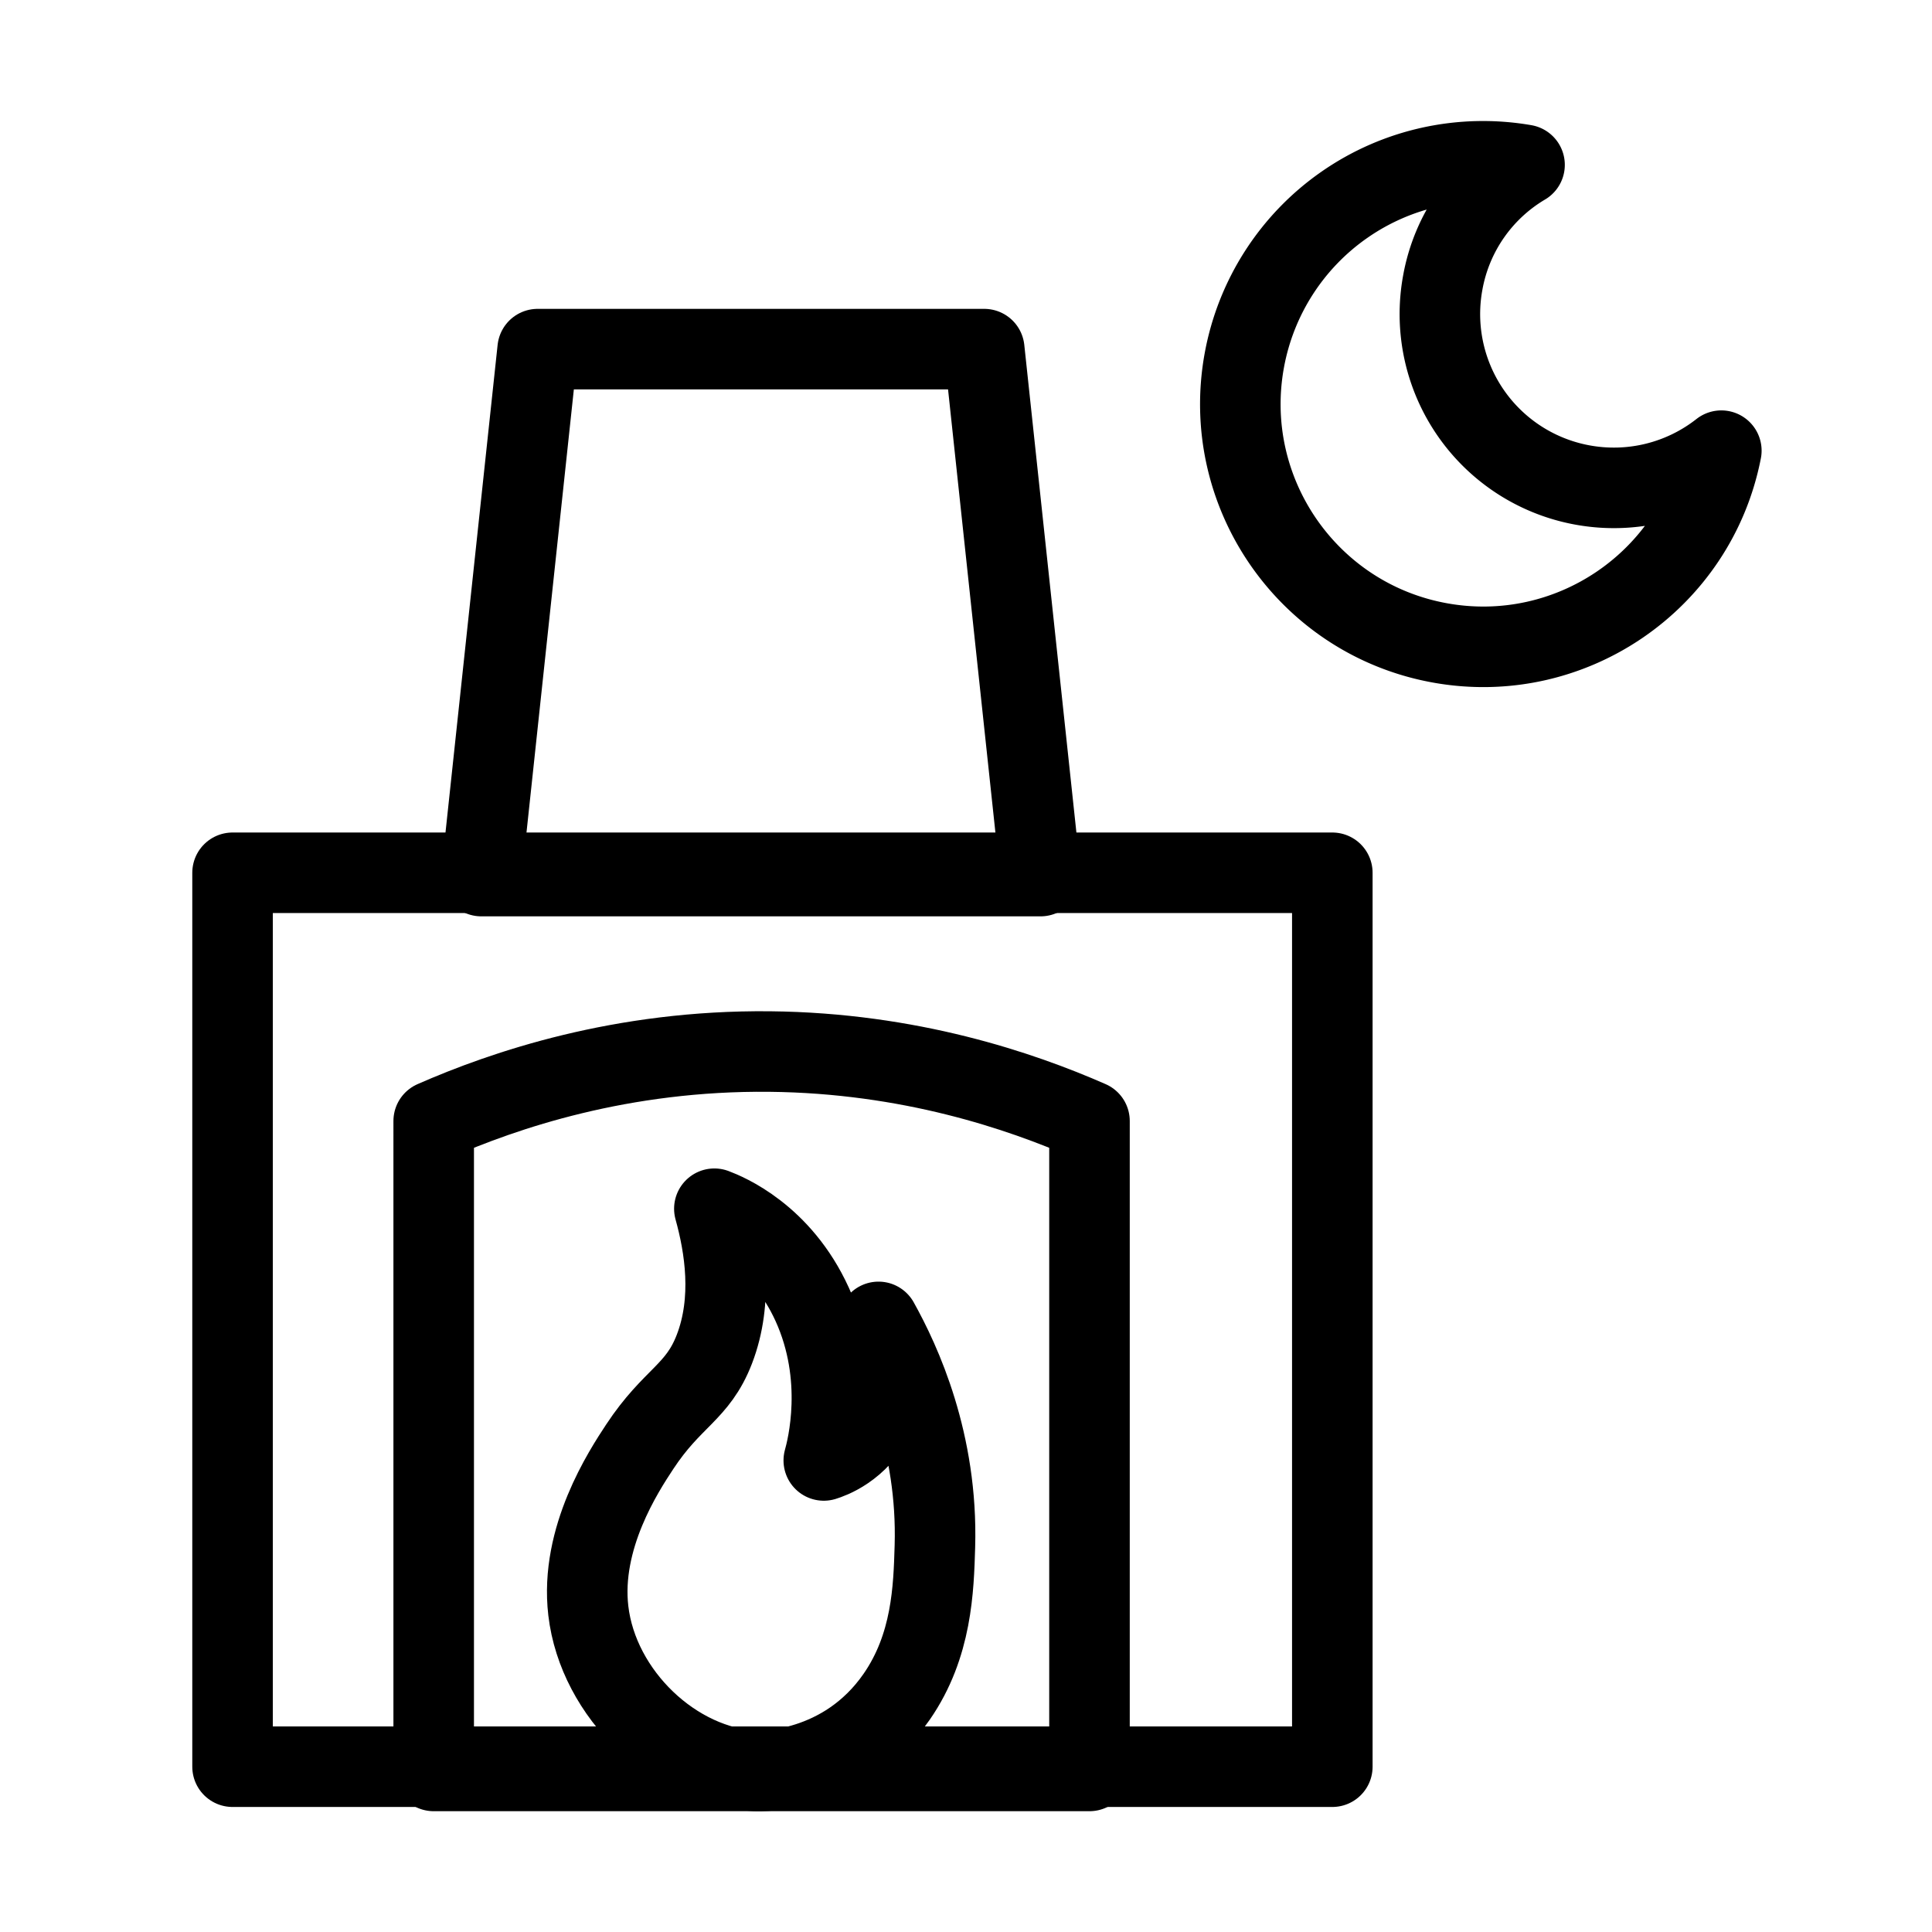 <svg xmlns="http://www.w3.org/2000/svg" xml:space="preserve" style="fill-rule:evenodd;clip-rule:evenodd;stroke-linecap:round;stroke-linejoin:round;stroke-miterlimit:10" viewBox="0 0 24 24" stroke-width="1.5" stroke="currentColor" aria-hidden="true" data-slot="icon">
  <path d="M0-20.327c.41.154 2.39.956 3.522 3.442 1.204 2.642.54 5.184.418 5.622.222-.068 1.244-.414 1.852-1.616.796-1.575.178-3.224.119-3.373.803 1.44 2.14 4.336 2.03 8.081-.045 1.527-.105 3.578-1.373 5.411C4.658 0 1.651-.075 1.486-.083c-2.919-.131-5.673-2.768-6.024-5.768-.308-2.625 1.28-5.038 1.85-5.904C-1.512-13.54-.604-13.702 0-15.268c.687-1.783.377-3.702 0-5.059" style="fill:none;fill-rule:nonzero;stroke:#000;stroke-width:2.9px" transform="matrix(.345 0 0 .345 8.874 22.028)"/>
  <path d="M0-20.844c-2.484-1.09-6.481-2.45-11.512-2.502-5.335-.055-9.558 1.386-12.101 2.502V2.557H0z" style="fill:none;fill-rule:nonzero;stroke:#000;stroke-width:2.9px" transform="matrix(.345 0 0 .345 13.534 21.117)"/>
  <path d="M620.239 95.774h39.599v32.187h-39.599z" style="fill:none;stroke:#000;stroke-width:2.9px" transform="matrix(-.345 0 0 .345 230.533 -22.2)"/>
  <path d="M-16.08-18.974H0L2.028 0h-20.136z" style="fill:none;fill-rule:nonzero;stroke:#000;stroke-width:2.9px" transform="matrix(-.345 0 0 .345 6.679 10.883)"/>
  <path d="M0 3.323c-.912 4.683-5.437 7.785-10.158 6.917-4.751-.873-7.887-5.436-7.016-10.177A8.737 8.737 0 0 1-7.086-6.968a6.2 6.2 0 0 0-2.944 4.237 6.256 6.256 0 0 0 5.024 7.289A6.26 6.26 0 0 0 0 3.323" style="fill:none;fill-rule:nonzero;stroke:#000;stroke-width:2.9px" transform="matrix(.345 0 0 .345 21.383 4.452)"/>
</svg>

